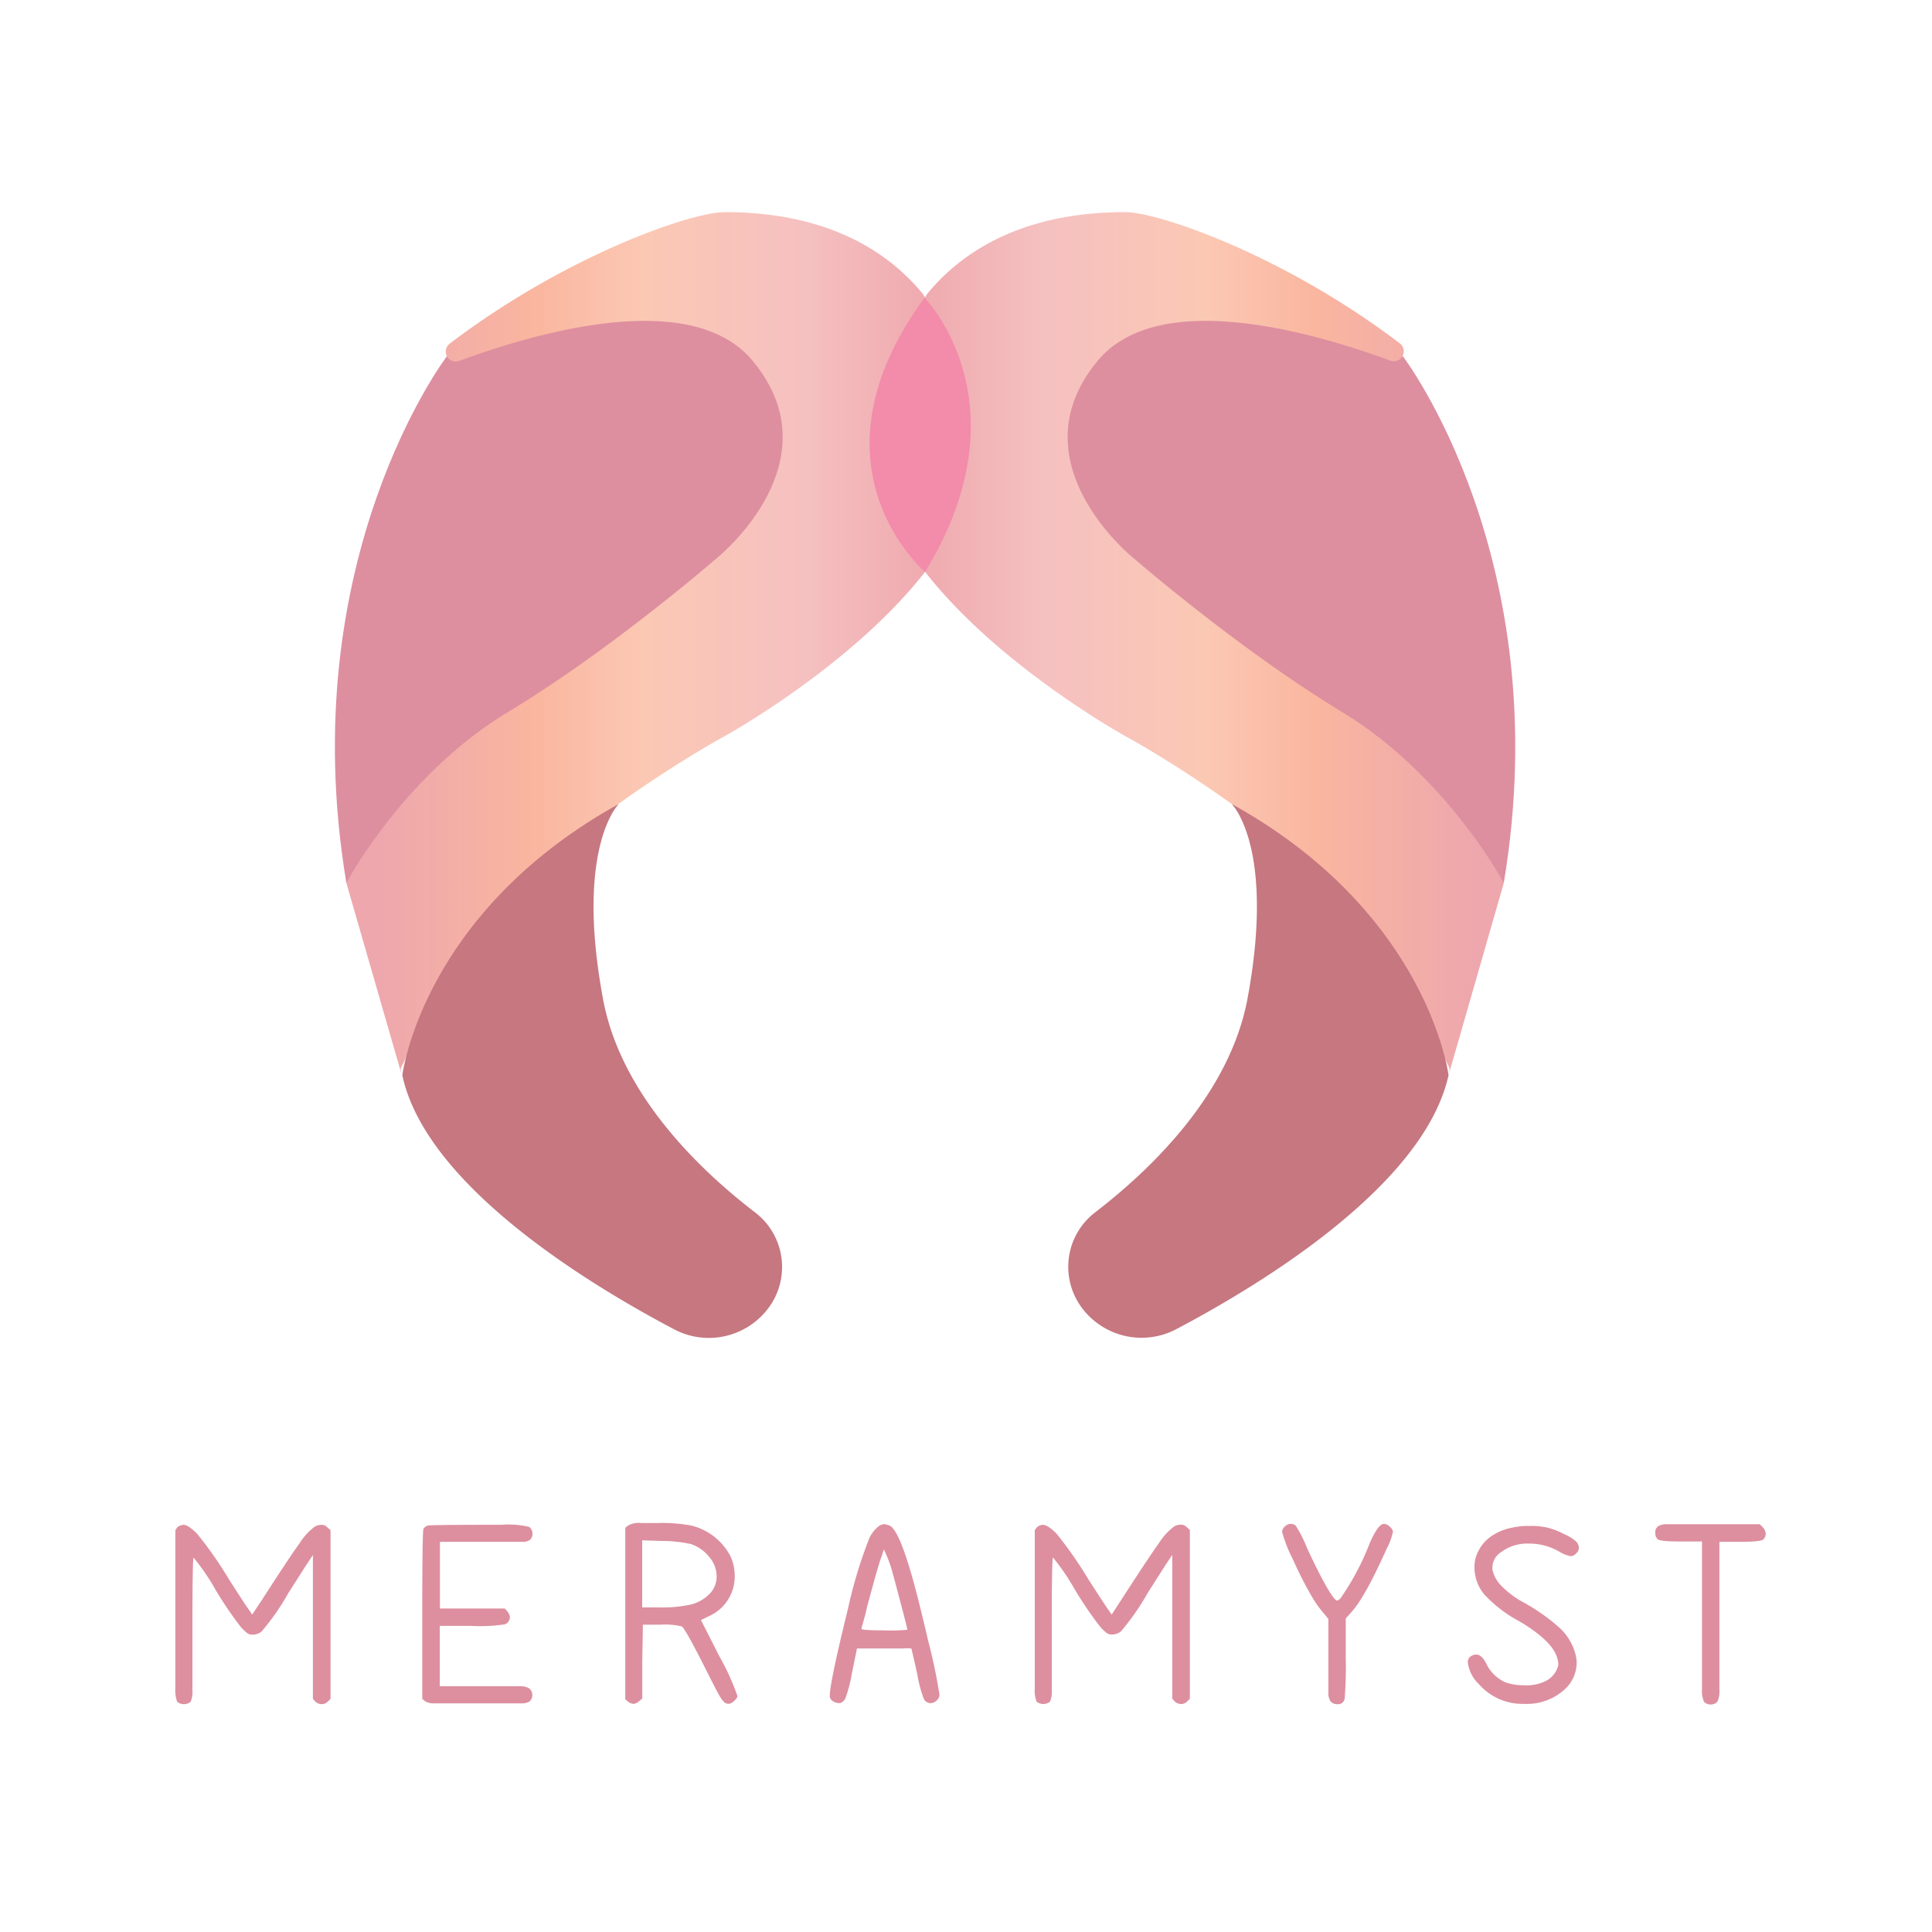 <svg id="Layer_1" data-name="Layer 1" xmlns="http://www.w3.org/2000/svg" xmlns:xlink="http://www.w3.org/1999/xlink" viewBox="0 0 250 250"><defs><style>.cls-1{fill:#dd8f9f;}.cls-2{fill:url(#linear-gradient);}.cls-3{fill:#c67780;}.cls-4{fill:url(#linear-gradient-2);}.cls-5{fill:#f38baa;}</style><linearGradient id="linear-gradient" x1="44.82" y1="83.29" x2="126.52" y2="83.29" gradientUnits="userSpaceOnUse"><stop offset="0.05" stop-color="#eea7ad"/><stop offset="0.3" stop-color="#fab69f"/><stop offset="0.47" stop-color="#fbc8b4"/><stop offset="0.73" stop-color="#f5c0c0"/><stop offset="0.99" stop-color="#eda2a9"/></linearGradient><linearGradient id="linear-gradient-2" x1="-23.14" y1="83.29" x2="58.56" y2="83.29" gradientTransform="matrix(-1, 0, 0, 1, 171.44, 0)" xlink:href="#linear-gradient"/></defs><title>logo</title><path class="cls-1" d="M44.82,114.26c-7-41.91,13-68.15,13-68.15S98.58,29.48,104.94,48,89.16,81,77,86.48,44.82,114.26,44.82,114.26Z"/><path class="cls-1" d="M22.92,197.66a1.29,1.29,0,0,1,.81-.35c.44,0,1,.39,1.78,1.16a50.82,50.82,0,0,1,4.11,5.88c1.47,2.3,2.34,3.64,2.63,4l.38.58L34,206.87q3.51-5.46,4.8-7.22a7.7,7.7,0,0,1,2-2.15,2.13,2.13,0,0,1,.81-.19,1,1,0,0,1,.77.35l.39.34v21.83l-.35.35a1.1,1.1,0,0,1-.81.34,1.21,1.21,0,0,1-.81-.34l-.31-.35q0-3.11,0-9.31t0-9.3l-1,1.51c-.39.61-1.11,1.75-2.17,3.4a31,31,0,0,1-3.48,5,1.83,1.83,0,0,1-1.12.39,1.12,1.12,0,0,1-.68-.16,8,8,0,0,1-.8-.73,47.34,47.34,0,0,1-3.4-5,28.22,28.22,0,0,0-2.79-4.07q-.15.09-.15,9.21c0,4.44,0,7.08,0,7.94a3.37,3.37,0,0,1-.23,1.5,1.38,1.38,0,0,1-1.74,0,4.19,4.19,0,0,1-.24-1.74c0-1,0-4.18,0-9.52V198Z"/><path class="cls-1" d="M55.3,197.42q.27-.1,6.54-.11h3a11.64,11.64,0,0,1,3.64.27,1.11,1.11,0,0,1,.42.89,1,1,0,0,1-.35.81,1.62,1.62,0,0,1-1,.23c-.53,0-2.18,0-4.94,0H56.93v8.63h8.39l.35.39a1.32,1.32,0,0,1,.31.77,1,1,0,0,1-.66.89,21.76,21.76,0,0,1-4.41.2h-4v7.81H62.5c2.71,0,4.33,0,4.87,0a2,2,0,0,1,1.09.27,1.07,1.07,0,0,1,.42.85,1.12,1.12,0,0,1-.35.85,1.94,1.94,0,0,1-1.08.24c-.59,0-2.48,0-5.65,0s-5.12,0-5.69,0a2,2,0,0,1-1.12-.28l-.35-.3V209q0-10.9.16-11.18A1.07,1.07,0,0,1,55.3,197.42Z"/><path class="cls-1" d="M81.29,197.39a2.93,2.93,0,0,1,1.71-.31q1.2,0,2.13,0a20.65,20.65,0,0,1,4.25.31,7.8,7.8,0,0,1,5.15,4,6,6,0,0,1,.54,2.4,5.6,5.6,0,0,1-3.25,5.3l-1.12.54,2.4,4.72a30.58,30.58,0,0,1,2.32,5.11c0,.21-.21.48-.62.81a.84.84,0,0,1-.89.12c-.21-.08-.47-.39-.79-.93s-1-1.87-2.07-4c-1.6-3.17-2.55-4.83-2.83-5a9.12,9.12,0,0,0-2.71-.23H83.19l-.08,4.8,0,4.76-.42.35a1.24,1.24,0,0,1-.72.34,1.21,1.21,0,0,1-.67-.27l-.39-.31V197.7Zm8,2.39a17.31,17.31,0,0,0-3.6-.38l-2.59-.08V208h2.17a17.15,17.15,0,0,0,4.1-.37,5,5,0,0,0,2.36-1.3,3.15,3.15,0,0,0,1-2.39,3.83,3.83,0,0,0-.93-2.44A5.11,5.11,0,0,0,89.34,199.78Z"/><path class="cls-1" d="M113.75,197.46a1.22,1.22,0,0,1,.66-.23,2.58,2.58,0,0,1,.73.19q1.13.59,2.71,6c.57,1.91,1.33,4.91,2.28,9a69.33,69.33,0,0,1,1.44,6.88,1,1,0,0,1-.37.74,1.13,1.13,0,0,1-.76.35,1,1,0,0,1-.9-.56,16.82,16.82,0,0,1-.84-3.16c-.49-2.22-.75-3.34-.79-3.36a6.08,6.08,0,0,0-1.1,0h-2.48l-3.44,0-.66,3.25a19,19,0,0,1-.76,3,1.22,1.22,0,0,1-.75.82h-.08l-.11,0a1.36,1.36,0,0,1-.78-.27.77.77,0,0,1-.38-.65q0-1.71,2.36-11.3a59.47,59.47,0,0,1,2.78-9.17A4.33,4.33,0,0,1,113.75,197.46Zm1.78,6.19a15,15,0,0,0-.85-2.47l-.31-.7-.27.85c-.41,1.09-1,3.28-1.9,6.58-.07.39-.18.82-.31,1.3s-.23.84-.31,1.1a3.41,3.41,0,0,0-.11.46c0,.13,1,.2,2.94.2a22.18,22.18,0,0,0,3-.08c0-.13-.26-1.17-.78-3.13S115.76,204.43,115.53,203.65Z"/><path class="cls-1" d="M134.14,197.66a1.25,1.25,0,0,1,.81-.35c.44,0,1,.39,1.78,1.16a52.59,52.59,0,0,1,4.1,5.88q2.21,3.45,2.63,4l.39.58,1.35-2.08q3.53-5.46,4.8-7.22a7.7,7.7,0,0,1,2-2.15,2.13,2.13,0,0,1,.81-.19,1,1,0,0,1,.78.35l.38.34v21.83l-.34.35a1.14,1.14,0,0,1-.82.34,1.21,1.21,0,0,1-.81-.34l-.31-.35q0-3.11,0-9.31c0-4.14,0-7.24,0-9.3l-1,1.51c-.39.61-1.11,1.75-2.17,3.4a31,31,0,0,1-3.48,5,1.81,1.81,0,0,1-1.12.39,1.12,1.12,0,0,1-.68-.16,7.19,7.19,0,0,1-.79-.73,46.8,46.8,0,0,1-3.41-5,30,30,0,0,0-2.78-4.07q-.17.09-.16,9.21c0,4.44,0,7.08,0,7.94a3.23,3.23,0,0,1-.23,1.5,1.38,1.38,0,0,1-1.74,0,4.09,4.09,0,0,1-.23-1.74c0-1,0-4.18,0-9.52V198Z"/><path class="cls-1" d="M166.24,197.54a1.13,1.13,0,0,1,.81-.35.93.93,0,0,1,.62.23,16.9,16.9,0,0,1,1.47,2.91c1.76,3.81,3,6,3.68,6.69.18.16.4.08.66-.23a33.4,33.4,0,0,0,3.75-7.08c.75-1.71,1.37-2.54,1.86-2.52a1.1,1.1,0,0,1,.77.39,1,1,0,0,1,.39.62,8.38,8.38,0,0,1-.81,2.2q-2.83,6.32-4.57,8.21l-.73.81v5.18a50,50,0,0,1-.14,5.19.85.85,0,0,1-.95.73,1.08,1.08,0,0,1-.89-.38,1.88,1.88,0,0,1-.27-1c0-.5,0-2,0-4.54v-5.11l-.77-.93a14.9,14.9,0,0,1-1.39-2,49.17,49.17,0,0,1-2.42-4.76,17.76,17.76,0,0,1-1.41-3.6A1,1,0,0,1,166.24,197.54Z"/><path class="cls-1" d="M195.76,197.66a8.74,8.74,0,0,1,2.18-.2,9.32,9.32,0,0,1,2.23.2,9.18,9.18,0,0,1,2.22.85,5.58,5.58,0,0,1,1.61,1,1.36,1.36,0,0,1,.31.78,1,1,0,0,1-.37.73,1,1,0,0,1-.68.35,4.15,4.15,0,0,1-1.47-.58,7.77,7.77,0,0,0-4-1.05,5.61,5.61,0,0,0-3.58,1.13,2.34,2.34,0,0,0-1.09,2s0,.07,0,.14a.4.4,0,0,1,0,.13,4.38,4.38,0,0,0,1.24,2.15,11.84,11.84,0,0,0,2.67,2,25.1,25.1,0,0,1,4.8,3.37,7.19,7.19,0,0,1,2,3.25,5,5,0,0,1,.19,1.23,4.68,4.68,0,0,1-1.62,3.53,7.28,7.28,0,0,1-5.19,1.81,7.49,7.49,0,0,1-5.84-2.55,4.63,4.63,0,0,1-1.43-2.79.9.9,0,0,1,.31-.77,1.36,1.36,0,0,1,.77-.27q.73,0,1.32,1.2a4.68,4.68,0,0,0,1,1.39,4.94,4.94,0,0,0,1.45,1,7.17,7.17,0,0,0,2.47.38,5.41,5.41,0,0,0,2.56-.46,3.07,3.07,0,0,0,1.81-2.09,1.41,1.41,0,0,0,0-.39,3.61,3.61,0,0,0-.38-1.23q-1-1.94-4.65-4.11a17,17,0,0,1-4.54-3.48,5.41,5.41,0,0,1-1.26-3.52,4.18,4.18,0,0,1,.46-2,5.1,5.1,0,0,1,1.71-2A7.1,7.1,0,0,1,195.76,197.66Z"/><path class="cls-1" d="M214.55,197.5a2.19,2.19,0,0,1,1.17-.27c.59,0,2.46,0,5.61,0h6.38l.35.35a1.35,1.35,0,0,1,.42.89,1,1,0,0,1-.32.74q-.33.3-3,.3h-2.67v10.18c0,5.06,0,8,0,8.94a3.25,3.25,0,0,1-.27,1.59,1.16,1.16,0,0,1-.85.34,1.18,1.18,0,0,1-.86-.34,3.25,3.25,0,0,1-.27-1.59q0-1.35,0-8.94V199.47H217.5c-1.81,0-2.82-.1-3-.3a1.06,1.06,0,0,1-.31-.78A1,1,0,0,1,214.55,197.5Z"/><path class="cls-2" d="M119.39,38c-5-6.07-13.15-10.55-25.6-10.55-4.42,0-20.68,5.67-35.57,17a1.29,1.29,0,0,0,1.22,2.25c10.83-4,30.17-9.29,37.91-.06,11,13.16-4.62,25.6-4.62,25.6S79.22,84,65.7,92.16s-20.88,22.1-20.88,22.1L52,139.14c-.37-1.67,0-.17,1.2-4.37C59.38,113.88,93.7,95.3,93.7,95.3s33.46-18.4,32.74-38.38C127.37,50.25,119.39,38,119.39,38Z"/><path class="cls-3" d="M97.7,156.88C90.49,151.35,80.21,141.51,78,129.1c-3-16.31.45-22.84,1.66-24.56l.4-.5c-25.46,14.1-28,35.1-28,35.1C55.09,153.26,75.82,166,87.21,172a9.62,9.62,0,0,0,12.24-2.76A8.88,8.88,0,0,0,97.7,156.88Z"/><path class="cls-1" d="M194.59,114.26c7-41.91-13.05-68.15-13.05-68.15S140.82,29.48,134.46,48s15.78,33,28,38.48S194.59,114.26,194.59,114.26Z"/><path class="cls-4" d="M120,38c5-6.07,13.14-10.55,25.59-10.55,4.42,0,20.69,5.67,35.57,17A1.29,1.29,0,0,1,180,46.7c-10.84-4-30.18-9.29-37.92-.06-11,13.16,4.62,25.6,4.62,25.6s13.52,11.74,27,19.92,20.89,22.1,20.89,22.1l-7.15,24.88c.36-1.67,0-.17-1.21-4.37C180,113.88,145.7,95.3,145.7,95.3S112.24,76.9,113,56.92C112,50.25,120,38,120,38Z"/><path class="cls-3" d="M141.71,156.88c7.2-5.53,17.48-15.37,19.74-27.78,3-16.31-.45-22.84-1.66-24.56l-.4-.5c25.47,14.1,28.05,35.1,28.05,35.1C184.31,153.26,163.58,166,152.2,172A9.63,9.63,0,0,1,140,169.24,8.87,8.87,0,0,1,141.71,156.88Z"/><path class="cls-5" d="M119.63,38.53s13.43,13.6.07,35.48C119.7,74,103.61,60.37,119.63,38.53Z"/></svg>